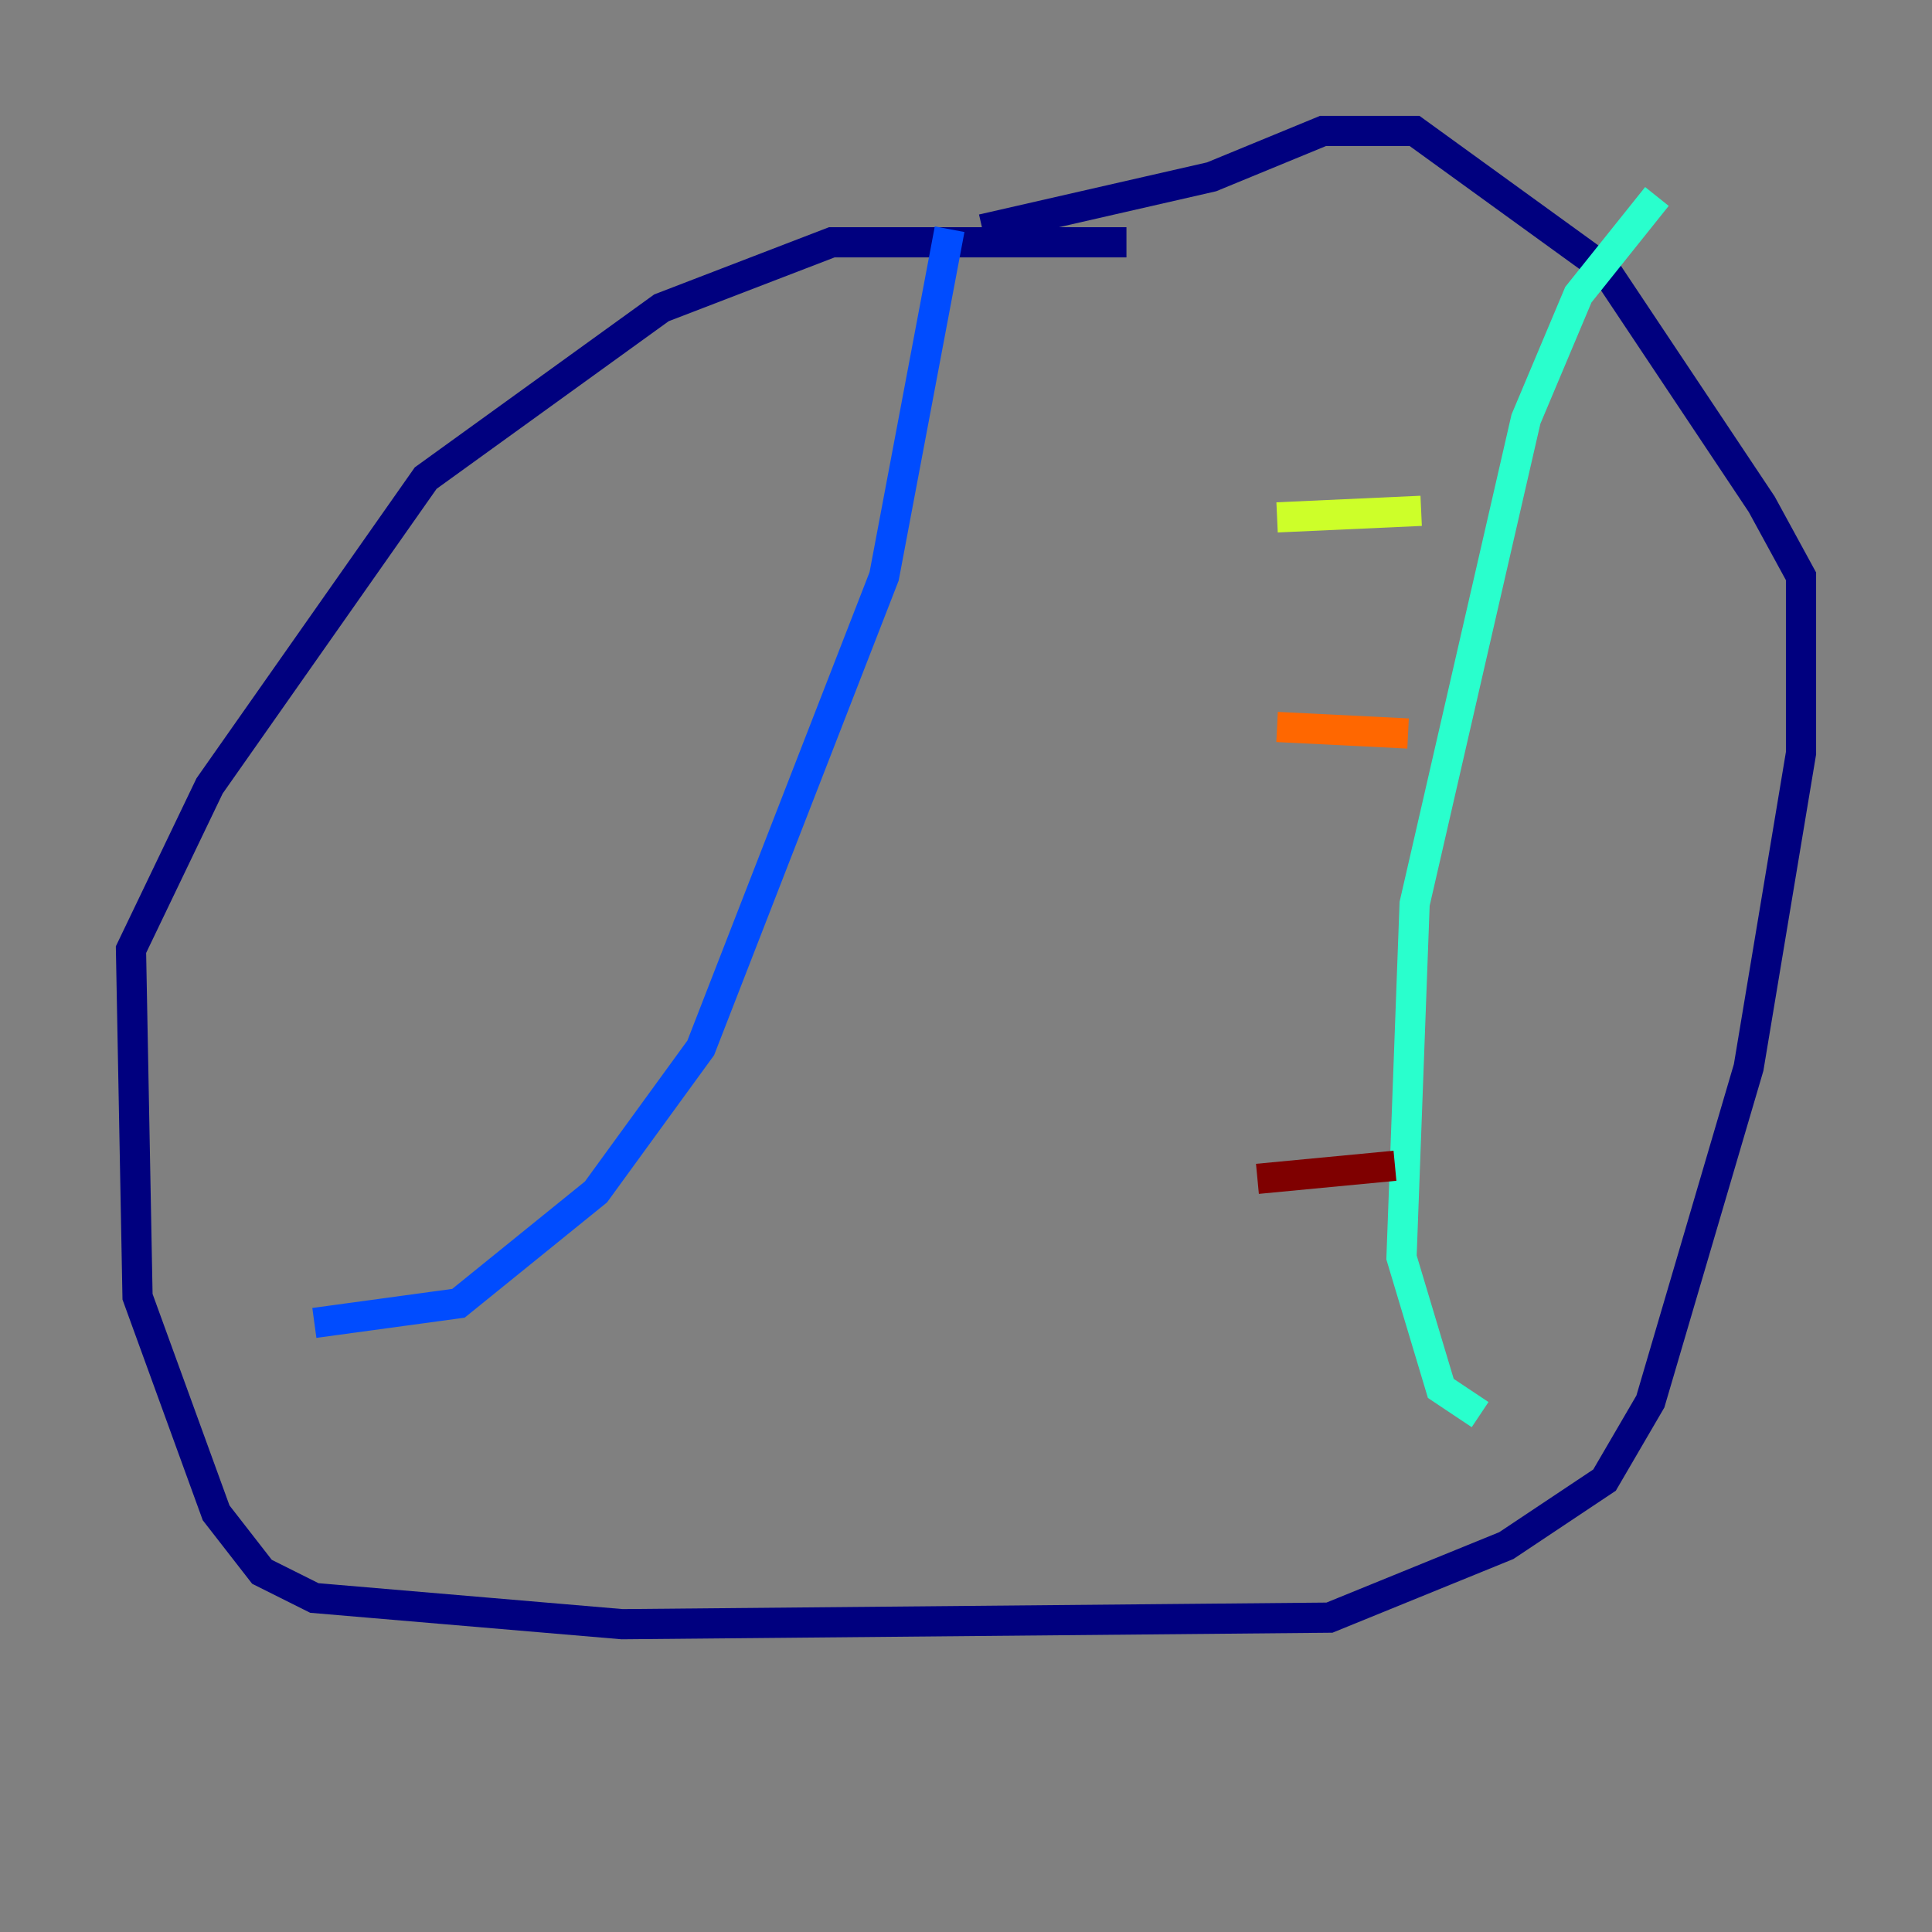 <?xml version="1.0" encoding="utf-8" ?>
<svg baseProfile="tiny" height="128" version="1.2" viewBox="0,0,128,128" width="128" xmlns="http://www.w3.org/2000/svg" xmlns:ev="http://www.w3.org/2001/xml-events" xmlns:xlink="http://www.w3.org/1999/xlink"><rect x="0" y="0" width="128" height="128" fill="#808080" stroke="none"/><defs /><polyline fill="none" points="74.63,16.054 55.105,16.054 43.824,20.393 28.203,31.675 13.885,52.068 8.678,62.915 9.112,85.912 14.319,100.231 17.356,104.136 20.827,105.871 41.22,107.607 88.081,107.173 99.797,102.4 106.305,98.061 109.342,92.854 115.851,70.725 119.322,49.898 119.322,38.183 116.719,33.41 106.305,17.79 93.722,8.678 87.647,8.678 80.271,11.715 65.085,15.186" stroke="#00007f" stroke-width="2" /><polyline fill="none" points="62.915,15.186 58.576,38.183 46.427,69.424 39.485,78.969 30.373,86.346 20.827,87.647" stroke="#004cff" stroke-width="2" /><polyline fill="none" points="109.776,13.017 104.57,19.525 101.098,27.77 93.722,59.878 92.854,83.308 95.458,91.986 98.061,93.722" stroke="#29ffcd" stroke-width="2" /><polyline fill="none" points="84.61,34.278 94.156,33.844" stroke="#cdff29" stroke-width="2" /><polyline fill="none" points="84.61,48.163 93.288,48.597" stroke="#ff6700" stroke-width="2" /><polyline fill="none" points="83.308,78.102 92.42,77.234" stroke="#7f0000" stroke-width="2" /></svg>